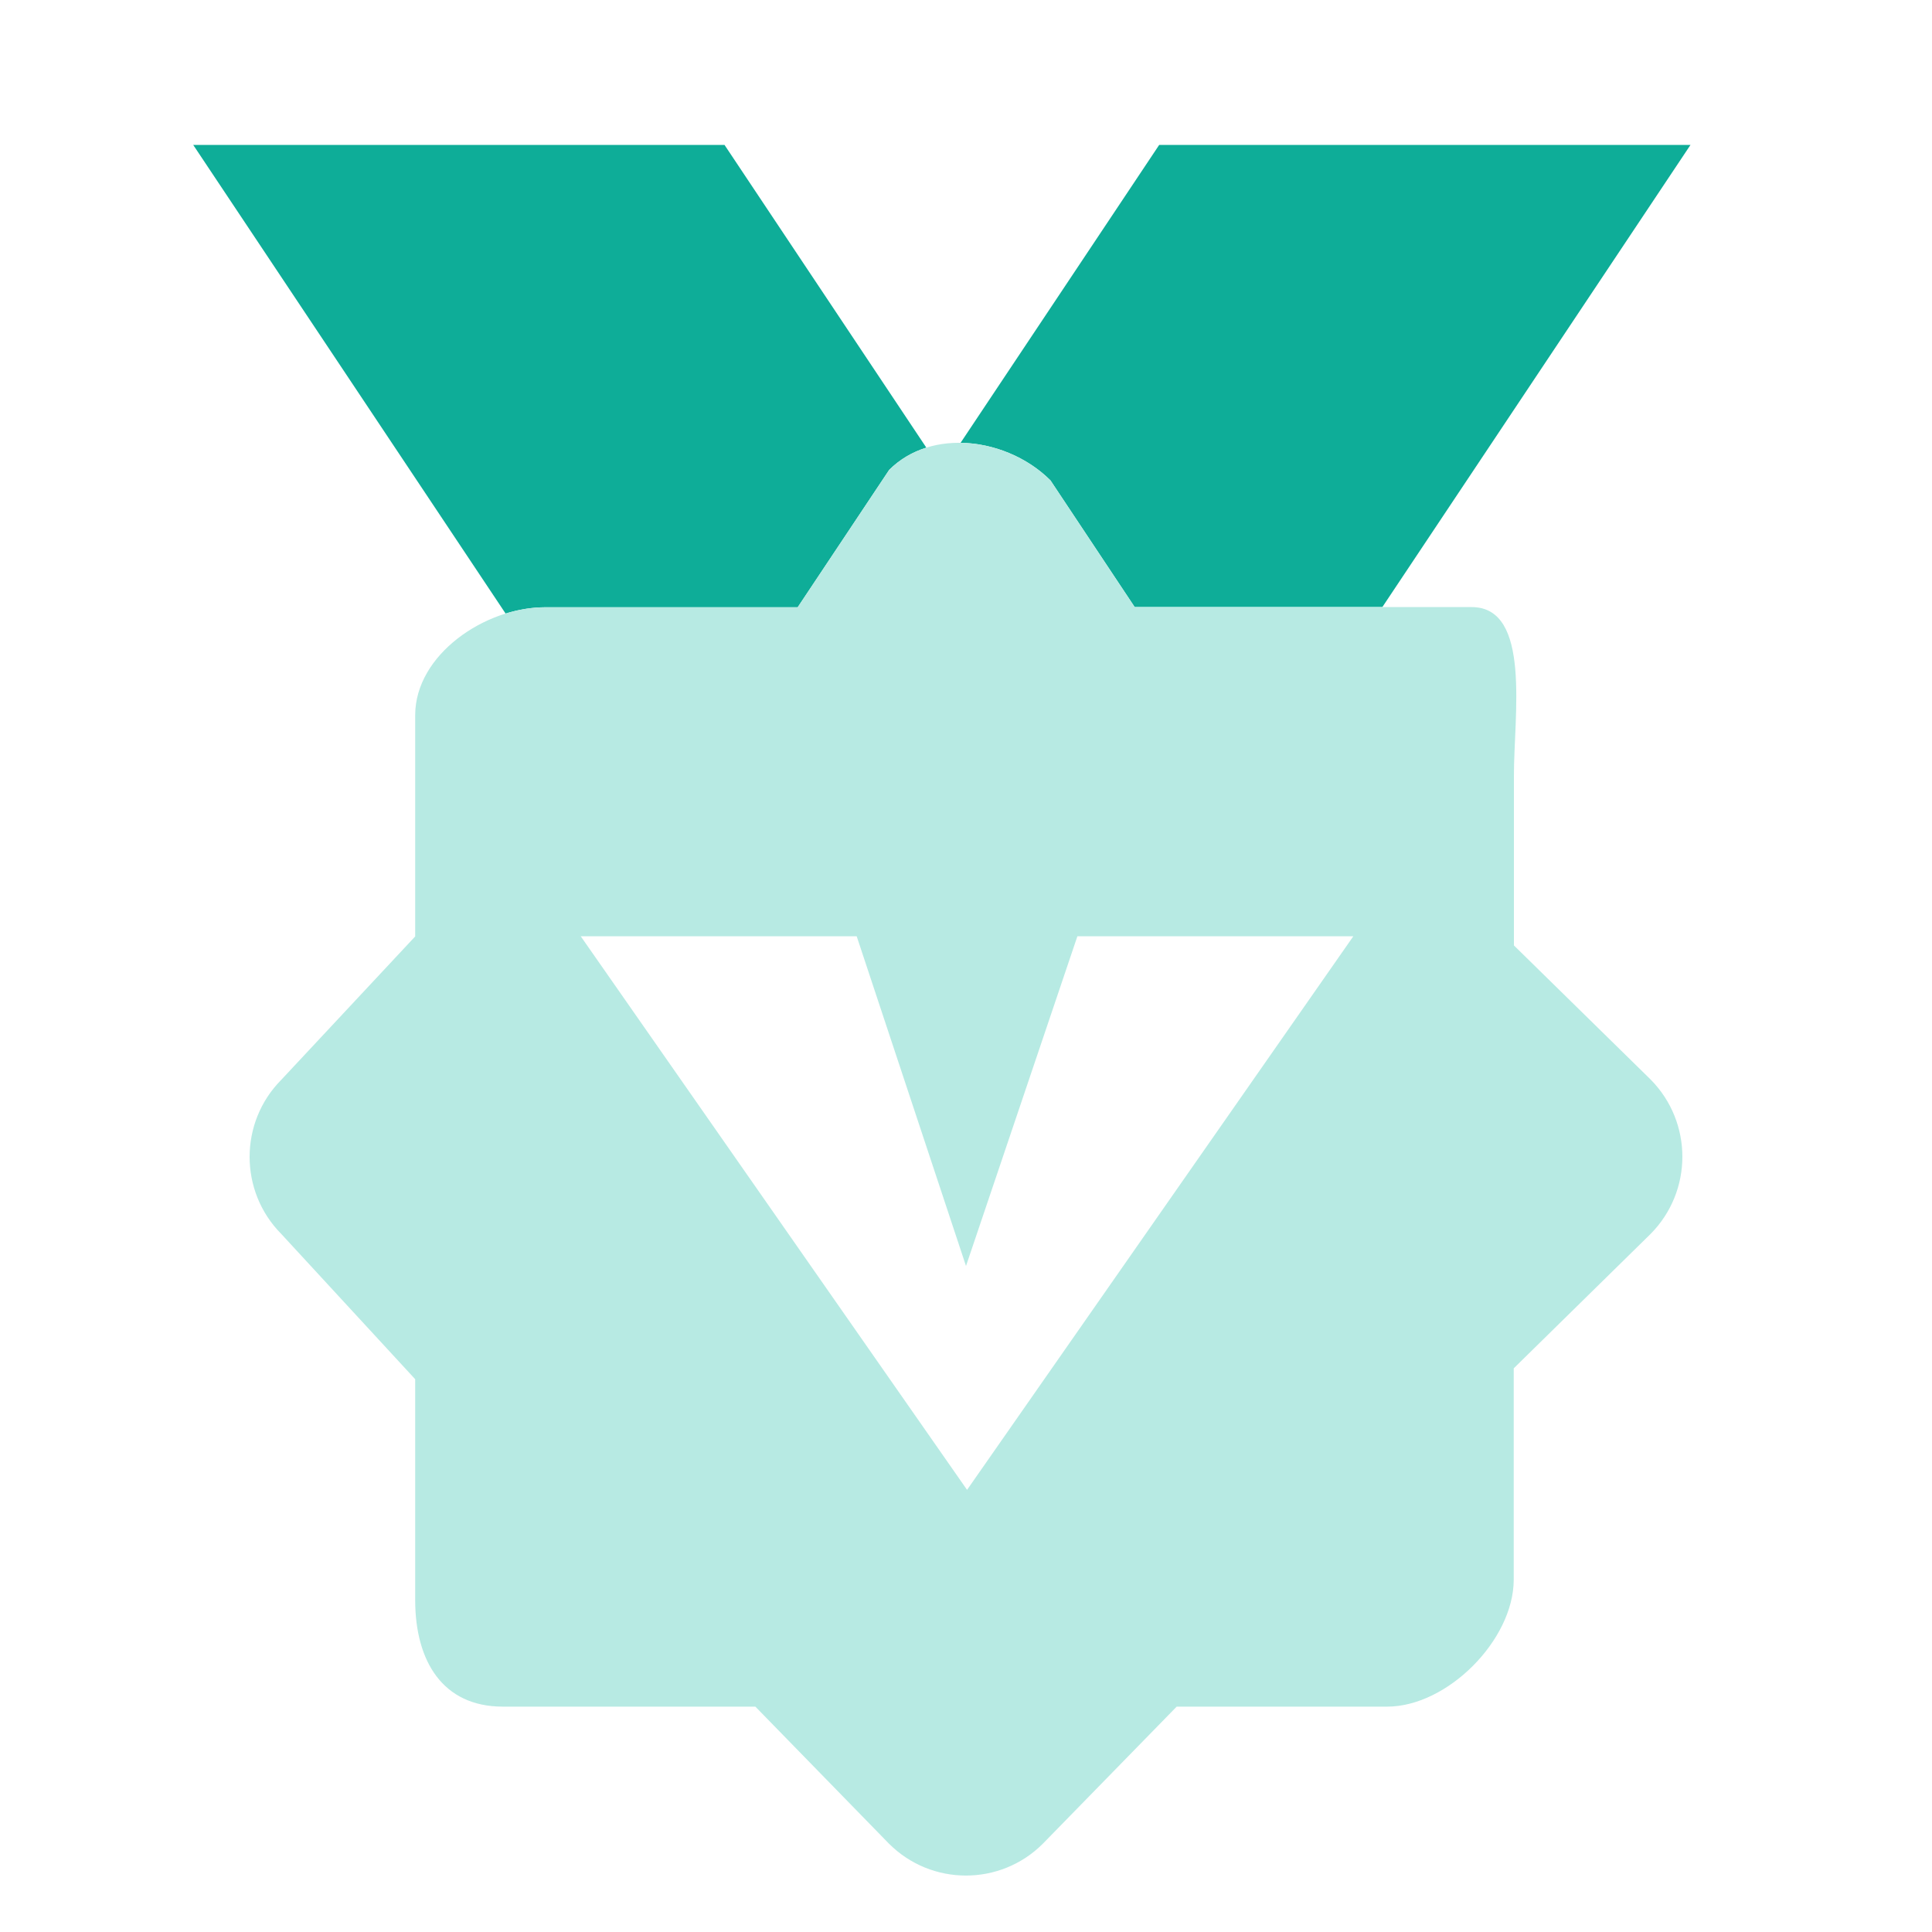<svg width="40" height="40" viewBox="0 0 40 40" fill="none" xmlns="http://www.w3.org/2000/svg">
<path fill-rule="evenodd" clip-rule="evenodd" d="M10.468 12.703L4 3H15L19.179 9.268C18.893 9.357 18.629 9.509 18.41 9.728L16.515 12.573H11.277C11.011 12.574 10.736 12.619 10.468 12.703ZM28.62 12.569L35 3H24L19.888 9.168C20.564 9.177 21.263 9.461 21.749 9.946L23.493 12.569H28.62Z" fill="#0EAD98"/>
<path d="M34.175 22.351L31.344 19.574V16.072C31.34 14.825 31.712 12.573 30.472 12.569H23.493L21.749 9.946C20.869 9.067 19.289 8.849 18.41 9.728L16.515 12.573H11.277C10.033 12.577 8.6 13.556 8.596 14.803V19.388L5.825 22.355C4.949 23.237 4.949 24.667 5.825 25.549L8.596 28.555V33.14C8.6 34.388 9.161 35.331 10.405 35.334H15.639L18.406 38.172C19.285 39.051 20.712 39.051 21.591 38.172L24.362 35.334H28.724C29.968 35.331 31.337 33.955 31.34 32.708V28.33L34.172 25.549C35.051 24.663 35.051 23.237 34.175 22.351ZM20.022 30.846L12.024 19.385H17.737L20 26.211L22.306 19.385H28.019L20.022 30.846Z" fill="#B7EAE3"/>
</svg>
